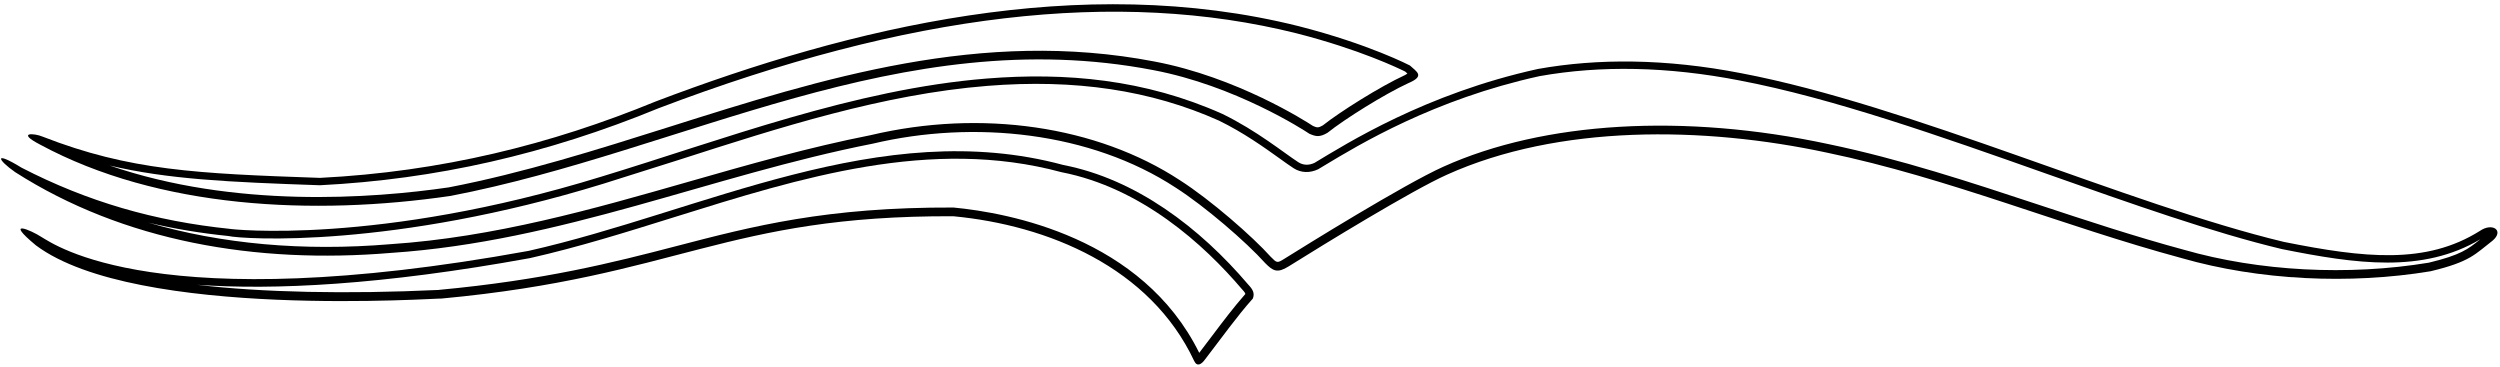 <?xml version="1.0" encoding="UTF-8"?>
<svg xmlns="http://www.w3.org/2000/svg" xmlns:xlink="http://www.w3.org/1999/xlink" width="559pt" height="82pt" viewBox="0 0 559 82" version="1.1">
<g id="surface1">
<path style=" stroke:none;fill-rule:nonzero;fill:rgb(0%,0%,0%);fill-opacity:1;" d="M 8.965 32.332 C 35.48 46.641 70.109 48.281 100.727 43.812 C 152.852 33.789 201.461 4.832 257.867 15.676 C 276.191 19.148 291.543 29.074 292.773 29.906 C 294.156 30.512 295.051 30.754 296.828 29.691 C 300.629 26.648 309.555 21.062 314.883 18.602 C 318.691 16.992 316.797 16.074 315.258 14.645 C 315.258 14.645 306.102 9.863 290.398 5.855 C 241.555 -6.355 190.305 6.09 146.652 22.672 C 123.145 32.332 98.617 38.406 71.551 39.773 C 43.941 38.816 29.016 38.145 9.547 30.559 C 7.574 29.719 3.59 29.539 8.965 32.332 Z M 71.523 41.422 C 97.414 40.117 122.25 34.477 147.293 24.188 C 203.242 2.93 249.91 -2.551 289.918 7.453 C 304.023 11.055 312.855 15.328 314.195 16 C 314.34 16.129 314.555 16.316 314.691 16.438 C 314.695 16.438 314.699 16.441 314.699 16.441 C 314.531 16.527 314.395 16.688 314.137 16.797 C 308.535 19.383 299.609 25.008 295.781 28.039 C 294.777 28.625 294.48 28.555 293.586 28.164 C 291.969 27.105 276.59 17.25 258.156 13.758 C 219.453 6.316 184.008 17.52 149.727 28.352 C 133.641 33.434 117.008 38.691 100.344 41.898 C 83.047 44.418 52.395 46.598 24.516 37.012 C 37.57 40.094 50.977 40.711 71.523 41.422 "/>
<path style=" stroke:none;fill-rule:nonzero;fill:rgb(0%,0%,0%);fill-opacity:1;" d="M 237.758 36.891 C 196.934 25.863 157.023 47.348 118.203 56.094 C 35.066 71.223 12.133 54.656 9.309 53.016 C 6.91 51.438 0.742 48.836 8.062 54.883 C 30.449 71.586 98.703 66.574 98.703 66.758 C 151.707 61.836 162.125 48.168 213.156 48.352 C 234.297 50.355 257.168 59.742 267.012 80.699 C 267.664 82.098 268.664 81.473 269.469 80.336 C 273.145 75.566 276.516 70.812 280.133 66.758 C 280.59 65.574 280.148 64.738 279.129 63.66 C 268.285 50.902 254.008 40.047 237.758 36.891 Z M 270.965 75.18 L 268.145 78.895 C 255.41 53.098 225.531 47.574 213.199 46.402 C 184.805 46.301 168.488 50.531 151.301 55.012 C 136.973 58.746 121.637 62.629 98.102 64.82 C 98.234 64.816 98.32 64.816 97.973 64.836 C 77.578 65.793 58.641 65.395 44.102 63.684 C 61.242 64.891 85.188 63.773 118.48 57.719 C 129.273 55.285 140.258 51.848 150.879 48.523 C 179.023 39.719 208.188 30.629 237.309 38.492 C 255.227 41.977 269.199 54.66 277.715 64.676 C 278.305 65.305 278.449 65.566 278.453 65.746 C 275.895 68.652 273.496 71.824 270.965 75.18 "/>
<path style=" stroke:none;fill-rule:nonzero;fill:rgb(0%,0%,0%);fill-opacity:1;" d="M 554.508 51.629 C 542.48 59.195 528.734 57.707 510.68 54.09 C 476.051 45.797 427.086 23.535 389.301 16.363 C 372.449 13.09 357.238 13.031 343.895 15.418 C 318.758 20.938 301.105 32.105 293.93 36.414 C 292.711 36.992 291.434 37 290.285 36.258 C 287.145 34.23 281.031 29.219 273.316 25.469 C 255.992 17.723 238.289 16.145 220.652 17.559 C 190.98 19.938 161.516 31.281 134.422 39.512 C 84.457 54.91 51.59 51.266 51.41 51.176 C 34.551 49.445 19.516 45.07 4.844 37.508 C -1.535 33.59 -0.574 35.73 3.395 38.492 C 27.625 53.988 57.227 59.066 87.402 56.551 C 125.586 54 159.027 39.238 195.113 32.129 C 217.801 26.754 243.863 29.488 262.91 41.973 C 269.363 46.098 278.617 54.062 282.895 58.828 C 284.641 60.598 285.602 61.152 288.125 59.574 C 295.988 54.656 315.617 42.613 323.527 39.066 C 348.508 27.805 380.914 28.211 408.527 34.137 C 435.684 39.785 461.195 50.535 487.895 57.734 C 505.027 62.656 525.348 63.66 543.48 60.652 C 552.43 58.512 553.414 56.824 557.336 53.816 C 560.008 51.555 557.316 49.688 554.508 51.629 Z M 554.566 53.527 C 551.875 55.703 550.242 57.016 543.086 58.734 C 525.051 61.719 505.102 60.668 488.348 55.855 C 477.387 52.898 466.445 49.285 455.871 45.789 C 440.66 40.766 424.934 35.57 408.848 32.223 C 376.602 25.305 345.215 27.145 322.742 37.273 C 313.891 41.246 291.52 55.148 287.125 57.898 C 285.566 58.871 285.512 58.816 284.129 57.414 C 280.059 52.871 270.684 44.684 263.836 40.305 C 245.27 28.137 219.402 24.363 194.652 30.227 C 180.836 32.949 167.137 36.867 153.891 40.66 C 132.617 46.746 110.617 53.043 87.238 54.605 C 67.77 56.227 49.512 54.566 33.156 49.781 C 38.977 51.168 44.793 52.129 51.008 52.766 C 54.535 53.551 87.91 55.566 134.91 41.082 C 134.902 41.082 151.988 35.688 151.988 35.688 C 174.32 28.504 197.414 21.074 220.754 19.203 C 240.395 17.625 257.336 20.164 272.539 26.961 C 278.035 29.637 282.715 32.988 286.129 35.434 C 287.348 36.309 288.402 37.066 289.266 37.621 C 290.895 38.672 292.891 38.727 294.738 37.848 L 295.969 37.109 C 303.977 32.273 320.641 22.207 344.234 17.027 C 357.949 14.574 373.004 14.891 388.91 17.98 C 409.789 21.941 434.121 30.547 457.648 38.867 C 476.727 45.613 494.742 51.988 510.215 55.691 C 526.883 59.031 541.707 61.145 554.613 53.492 C 554.598 53.504 554.582 53.516 554.566 53.527 "/>
</g>
</svg>
